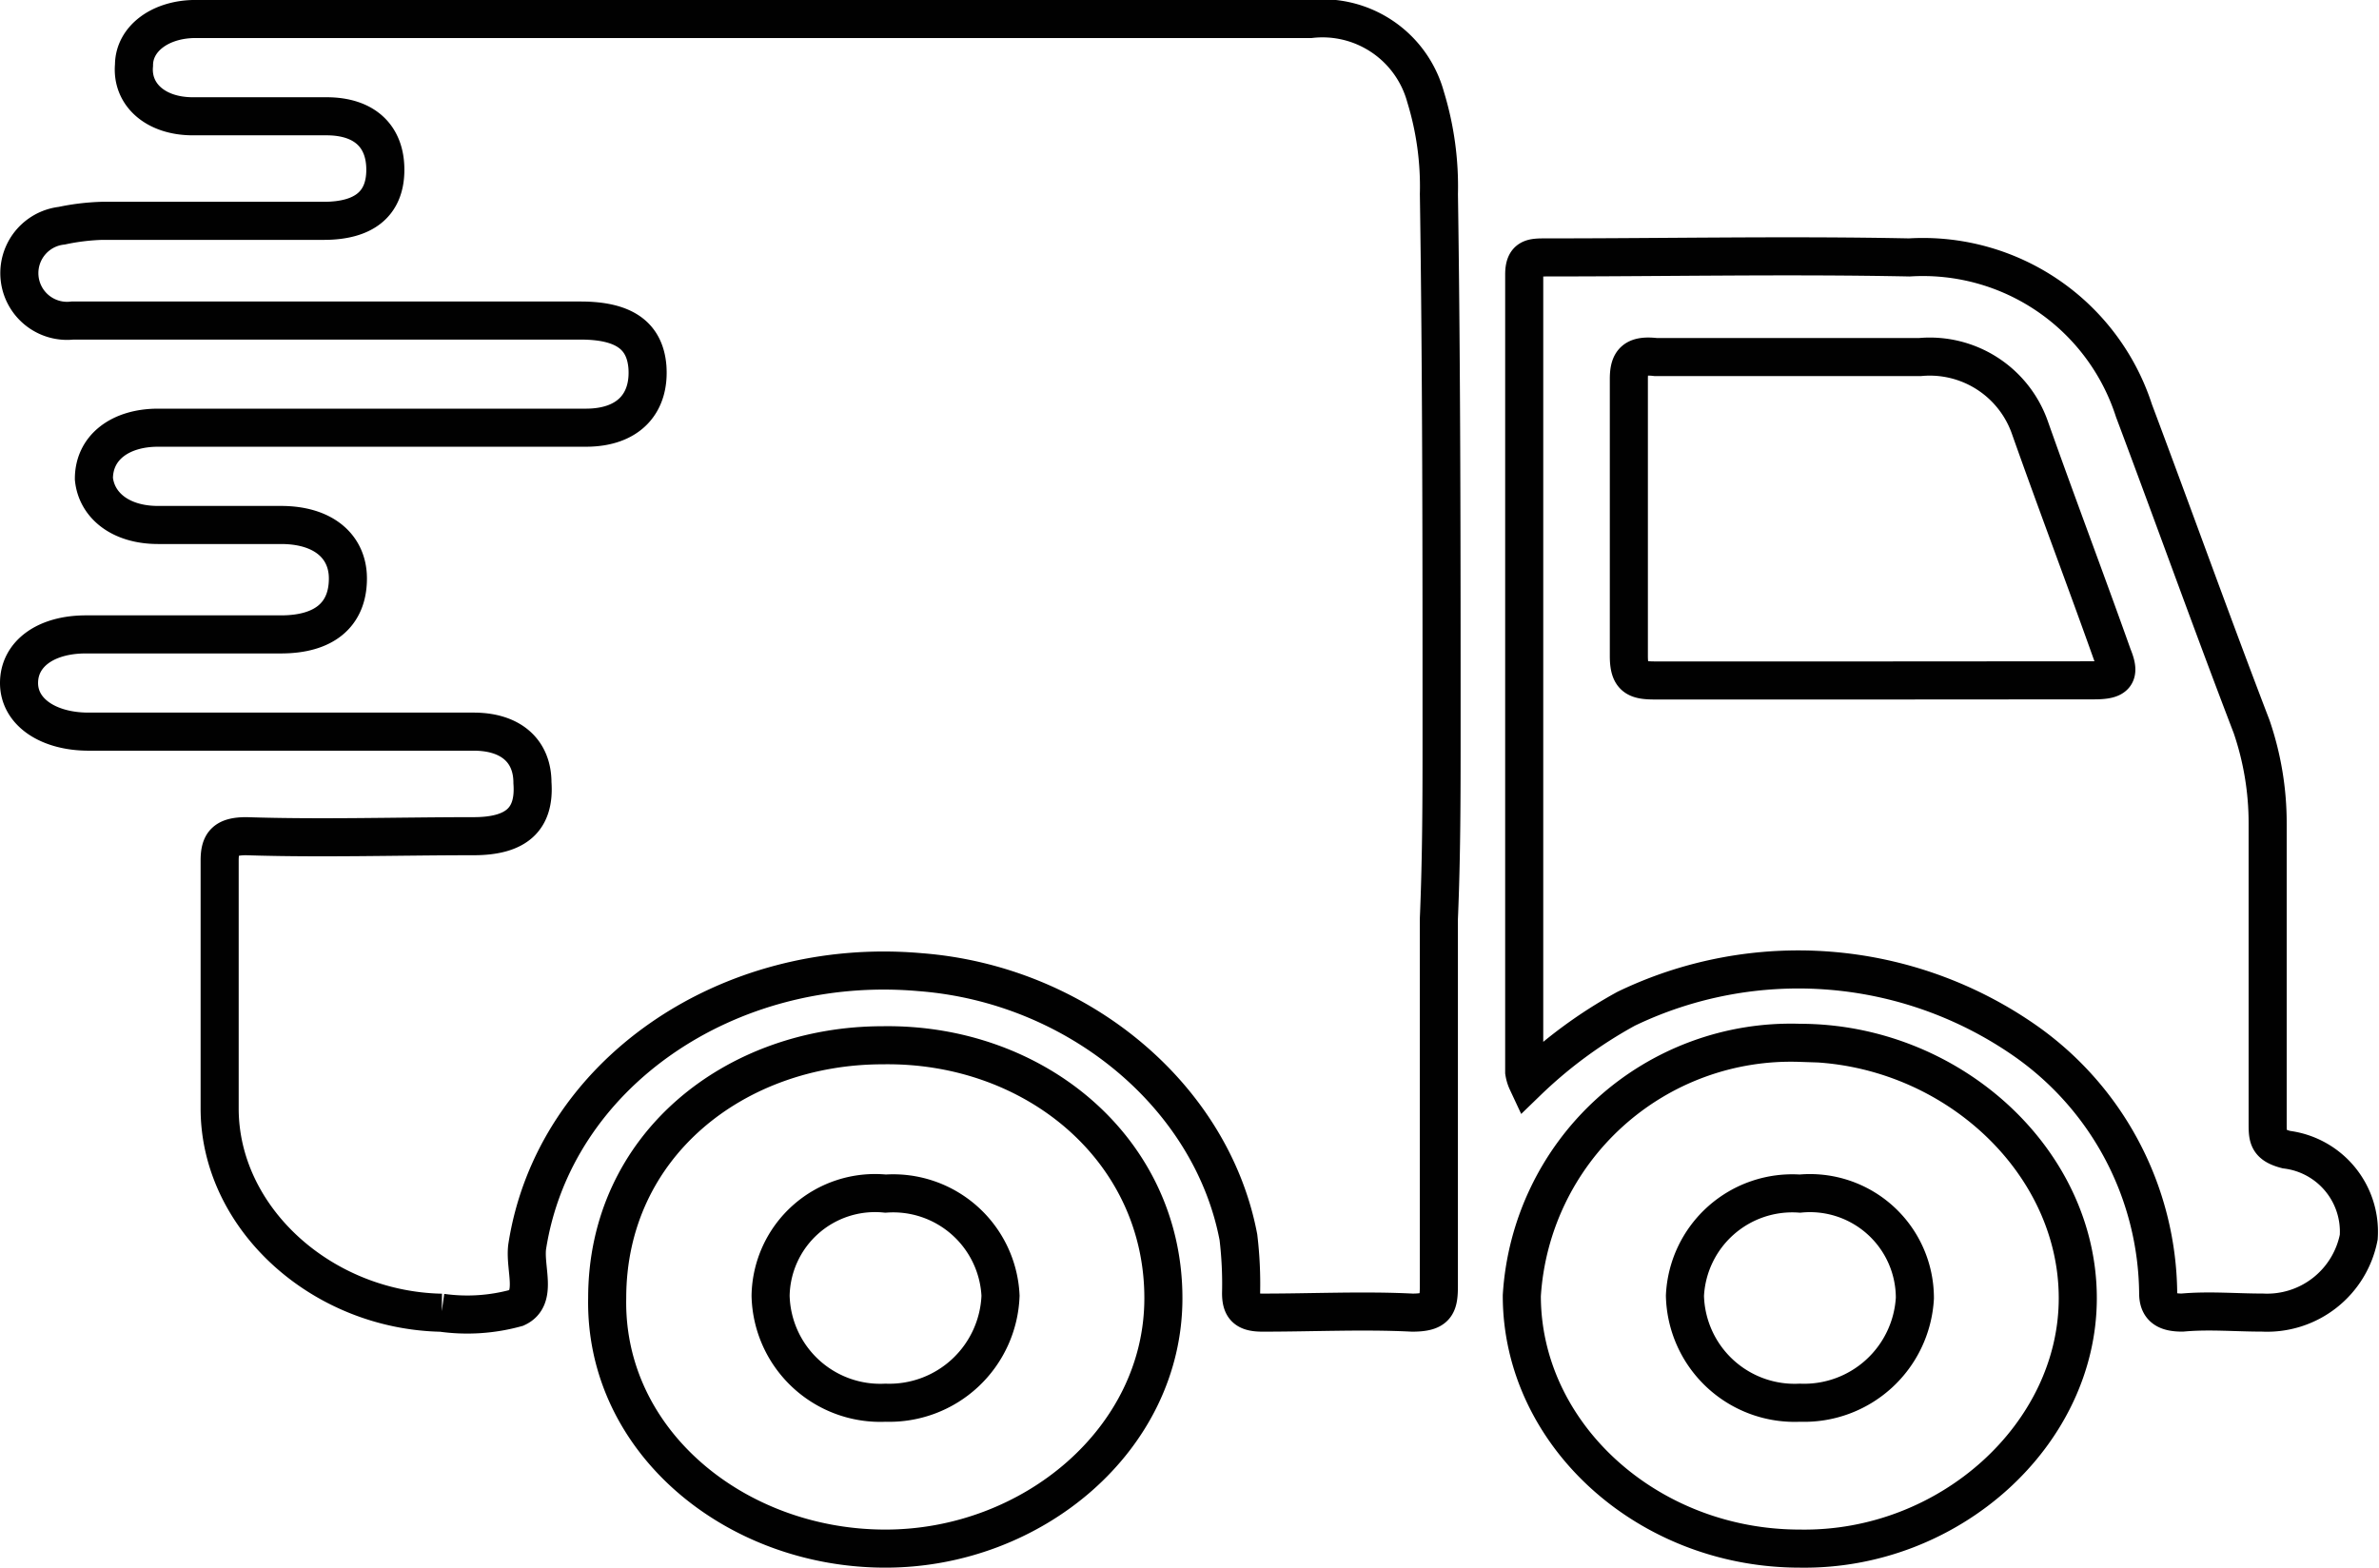 <svg xmlns="http://www.w3.org/2000/svg" width="62.473" height="41.174" viewBox="0 0 62.473 41.174"><defs><style>.a{fill:none;stroke:#010101;}</style></defs><g transform="translate(-11.426 -34.737)"><path class="a" d="M49.282,54.014c0-4.726,0-9.453-.07-14.179a8.017,8.017,0,0,0-.351-2.555,2.806,2.806,0,0,0-3.019-2.044H16.56c-.913,0-1.615.511-1.615,1.214-.07.766.562,1.341,1.545,1.341H20c.983,0,1.545.511,1.545,1.405s-.562,1.341-1.615,1.341H14.1a5.93,5.93,0,0,0-1.053.128,1.253,1.253,0,1,0,.281,2.491H26.672c1.124,0,1.685.383,1.755,1.214.07.958-.492,1.6-1.615,1.6H15.577c-.983,0-1.685.511-1.685,1.341.07.7.7,1.214,1.685,1.214h3.23c1.124,0,1.755.575,1.755,1.405,0,.958-.632,1.469-1.755,1.469H13.681c-1.053,0-1.755.511-1.755,1.277s.772,1.277,1.826,1.277H23.863c.983,0,1.545.511,1.545,1.341.07.958-.421,1.405-1.545,1.405-1.966,0-4,.064-5.969,0-.562,0-.7.192-.7.639V63.85c0,2.874,2.668,5.3,5.828,5.365a4.842,4.842,0,0,0,1.966-.128c.562-.255.211-1.022.281-1.6.7-4.535,5.266-7.664,10.322-7.217,4.143.319,7.654,3.257,8.356,6.962a10.292,10.292,0,0,1,.07,1.469c0,.383.14.511.562.511,1.334,0,2.668-.064,3.932,0,.632,0,.7-.192.7-.7V58.868C49.282,57.207,49.282,55.611,49.282,54.014Zm2.247,9.133a12.075,12.075,0,0,1,2.6-1.916,10.413,10.413,0,0,1,10.463.83A8.183,8.183,0,0,1,68.1,68.7c0,.383.211.511.632.511.7-.064,1.4,0,2.107,0a2.452,2.452,0,0,0,2.528-1.98,2.171,2.171,0,0,0-1.9-2.3c-.492-.128-.492-.319-.492-.7V56.377a7.826,7.826,0,0,0-.421-2.555c-1.053-2.746-2.036-5.493-3.09-8.3a5.824,5.824,0,0,0-5.9-4.024c-3.16-.064-6.39,0-9.55,0-.351,0-.562,0-.562.447V62.892A.931.931,0,0,0,51.529,63.147Zm9.129-10.538H54.9c-.492,0-.7-.064-.7-.639V44.689c0-.447.14-.639.7-.575h6.952a2.785,2.785,0,0,1,2.879,1.852c.7,1.98,1.475,4.024,2.177,6,.211.511.07.639-.492.639ZM51.389,68.768c0,3.641,3.3,6.642,7.3,6.642,3.932.064,7.3-3,7.3-6.578,0-3.641-3.371-6.706-7.3-6.706A7.08,7.08,0,0,0,51.389,68.768Zm10.322.064a2.913,2.913,0,0,1-3.019,2.746,2.881,2.881,0,0,1-3.019-2.81,2.822,2.822,0,0,1,3.019-2.682A2.755,2.755,0,0,1,61.711,68.831ZM34.677,75.41c3.862,0,7.3-2.874,7.3-6.578,0-3.9-3.371-6.706-7.373-6.642-3.862,0-7.233,2.619-7.233,6.642C27.3,72.6,30.744,75.41,34.677,75.41ZM37.7,68.768a2.922,2.922,0,0,1-3.019,2.81,2.881,2.881,0,0,1-3.019-2.81,2.743,2.743,0,0,1,3.019-2.682A2.822,2.822,0,0,1,37.7,68.768Z" transform="translate(0)"/></g></svg>